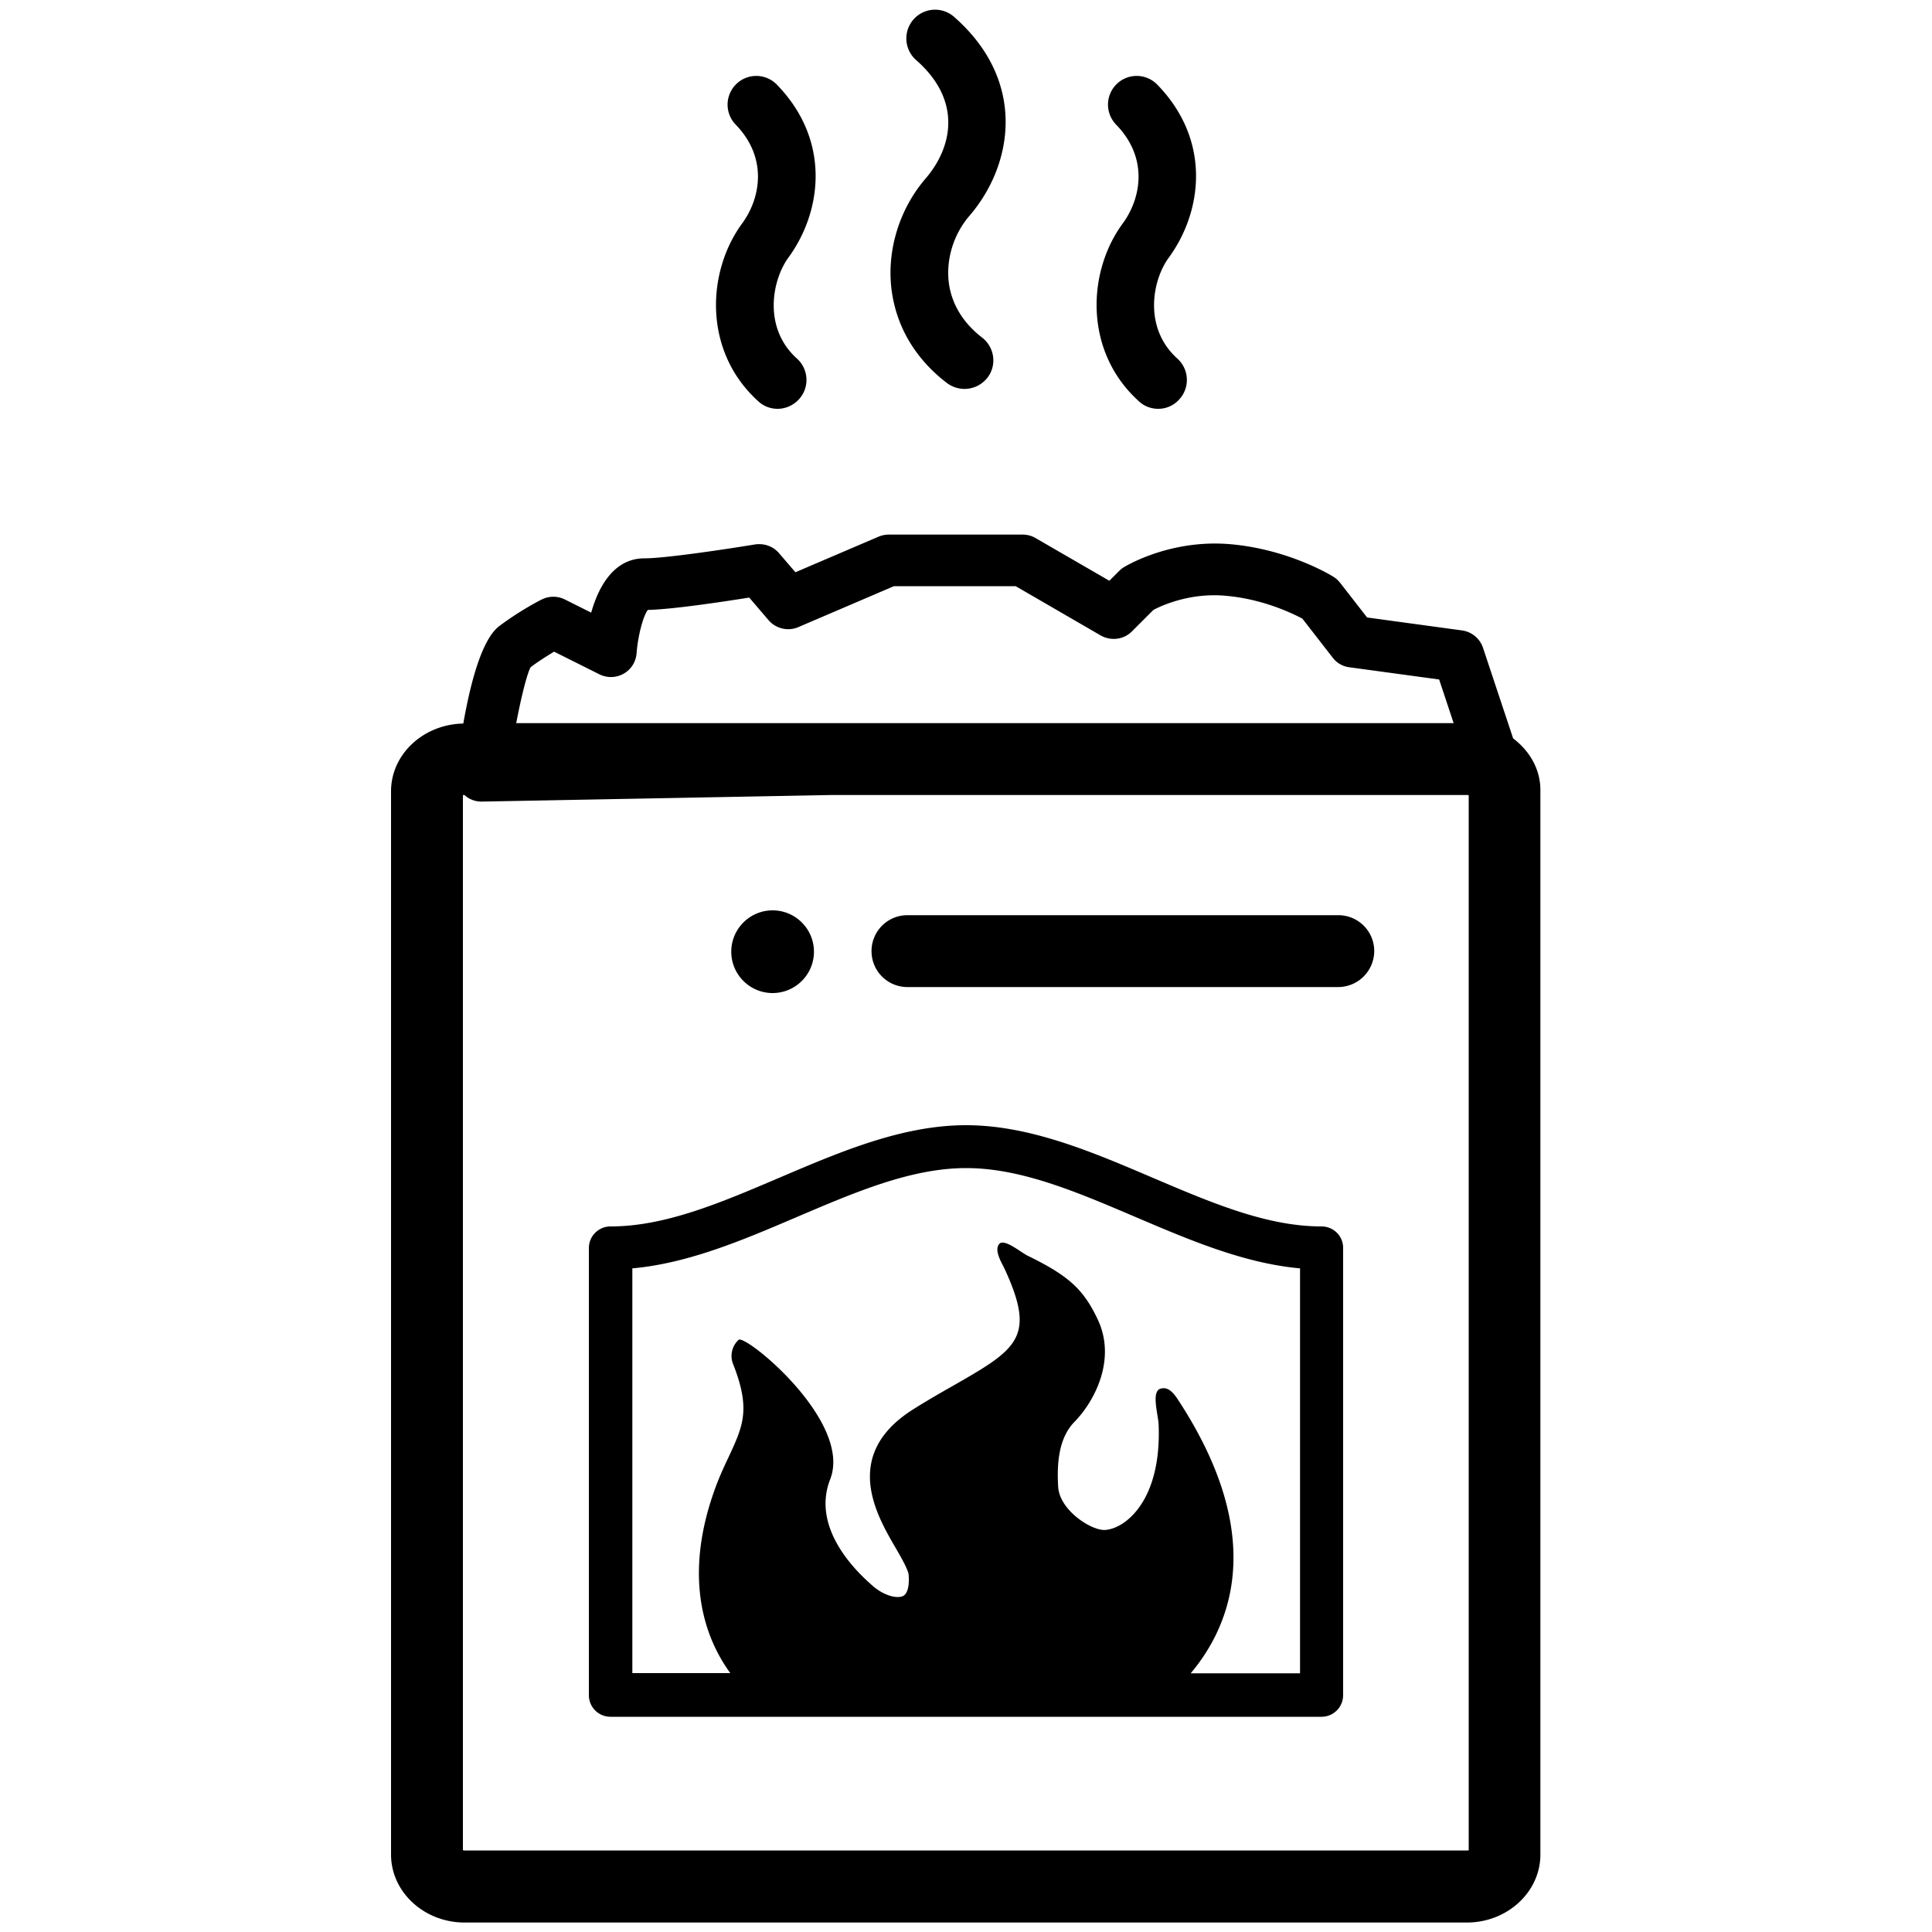 <svg xmlns="http://www.w3.org/2000/svg" xml:space="preserve" viewBox="0 0 100 100">
  <path d="m78.32 38.22-1.56-4.69c-.16-.48-.58-.83-1.09-.9l-4.91-.67-1.4-1.8c-.1-.12-.21-.23-.35-.31-.09-.06-2.29-1.41-5.3-1.68-3.13-.28-5.44 1.13-5.54 1.19-.09.05-.17.12-.24.19l-.51.51-3.82-2.21c-.2-.12-.44-.18-.67-.18H46c-.18 0-.36.04-.53.11l-4.3 1.84-.85-.99c-.3-.35-.76-.52-1.24-.45-1.21.2-4.6.72-5.73.72-1.45 0-2.31 1.25-2.75 2.81l-1.36-.68c-.38-.19-.82-.19-1.2 0-.05.02-1.11.56-2.19 1.37-.75.56-1.38 2.27-1.87 5.05-2.07.04-3.74 1.59-3.74 3.51v55.03c0 1.94 1.71 3.52 3.81 3.52h51.87c2.1 0 3.81-1.58 3.81-3.52V40.95c.02-1.11-.55-2.08-1.41-2.73zm-50.85-3.69c.44-.33.88-.6 1.21-.8l2.34 1.17c.4.2.87.19 1.26-.03s.64-.62.67-1.07c.07-.88.33-1.9.58-2.23 1.3-.03 3.93-.43 5.25-.64l1 1.17c.38.44 1.01.59 1.54.36l4.95-2.12h6.3l4.4 2.55c.53.3 1.19.22 1.62-.21l1.11-1.11c.41-.22 1.9-.91 3.77-.73 1.91.17 3.43.91 3.94 1.18l1.57 2.02c.21.28.53.46.88.5l4.63.63.75 2.26H26.72c.28-1.48.59-2.65.75-2.9zm48.56 61.24c-.03.01-.06.01-.1.01H24.06c-.04 0-.07-.01-.1-.01V41.16c.02-.01.05-.01.08-.01.24.22.55.34.88.34h.02l18.07-.34h32.91c.04 0 .07 0 .1.01v54.61zm-6.76-44.68h-22.3c-1.03 0-1.86-.83-1.86-1.86 0-1.03.83-1.86 1.86-1.86h22.3c1.03 0 1.86.83 1.86 1.86a1.87 1.87 0 0 1-1.86 1.86zm-.87 12.39c-2.84 0-5.71-1.23-8.76-2.53-3.12-1.33-6.34-2.71-9.64-2.71-3.3 0-6.52 1.38-9.64 2.71-3.05 1.3-5.92 2.53-8.76 2.53-.62 0-1.12.5-1.12 1.12v23.14c0 .62.5 1.12 1.12 1.12h36.8c.62 0 1.12-.5 1.12-1.12V64.59c0-.62-.5-1.11-1.12-1.11zm-1.11 23.13h-5.66c2.07-2.46 3.94-7-.52-13.95-.27-.42-.57-.93-1.05-.78-.48.15-.11 1.35-.09 1.86.16 3.97-1.76 5.4-2.78 5.45-.69.04-2.35-1.01-2.42-2.24-.08-1.33.07-2.56.84-3.35 1.03-1.05 2.19-3.22 1.21-5.3-.74-1.58-1.53-2.28-3.62-3.3-.37-.18-1.24-.93-1.49-.6-.25.33.11.91.29 1.28 1.65 3.57.64 4.15-2.71 6.07-.62.35-1.28.73-1.98 1.17-3.75 2.33-1.97 5.44-1.01 7.1.34.58.68 1.18.73 1.47.05.59-.06 1.01-.29 1.12-.32.15-1.02-.02-1.63-.58-.43-.39-3.2-2.76-2.14-5.46 1.17-3-4.4-7.53-4.74-7.22-.34.31-.46.81-.29 1.24.93 2.35.52 3.22-.22 4.81-.26.55-.55 1.17-.8 1.91-1.24 3.58-.92 6.81.88 9.29h-5.07V65.65c2.91-.26 5.76-1.48 8.52-2.66 3.05-1.3 5.92-2.53 8.76-2.53s5.71 1.23 8.76 2.53c2.77 1.18 5.61 2.4 8.52 2.66v20.96zM40.25 21.16c-.35 0-.71-.12-.99-.38-2.87-2.58-2.69-6.7-.85-9.21.92-1.25 1.38-3.35-.33-5.12a1.485 1.485 0 1 1 2.13-2.07c2.82 2.9 2.33 6.58.6 8.95-.86 1.18-1.32 3.65.44 5.23.61.55.66 1.49.11 2.1-.3.33-.71.5-1.11.5zm9.67-1.03c-.31 0-.63-.1-.9-.3-1.68-1.28-2.68-3.01-2.89-4.98-.21-1.99.46-4.08 1.78-5.61 1.35-1.57 1.94-4-.49-6.13A1.488 1.488 0 1 1 49.38.87c3.79 3.32 3.07 7.67.79 10.31-.79.92-1.19 2.17-1.07 3.36.12 1.14.72 2.15 1.73 2.93.65.5.78 1.43.28 2.08-.3.38-.74.58-1.19.58zm10.03 1.03c-.35 0-.71-.12-.99-.38-2.87-2.58-2.69-6.71-.85-9.21.92-1.25 1.38-3.35-.34-5.12a1.485 1.485 0 1 1 2.13-2.07c2.82 2.9 2.33 6.58.6 8.95-.87 1.18-1.32 3.65.44 5.23.61.55.66 1.49.11 2.1-.29.33-.69.5-1.1.5zm-17.82 28.1c0 1.18-.96 2.14-2.14 2.14-1.18 0-2.14-.96-2.14-2.14 0-1.18.96-2.14 2.14-2.14 1.18 0 2.14.96 2.14 2.14z"/>
</svg>
